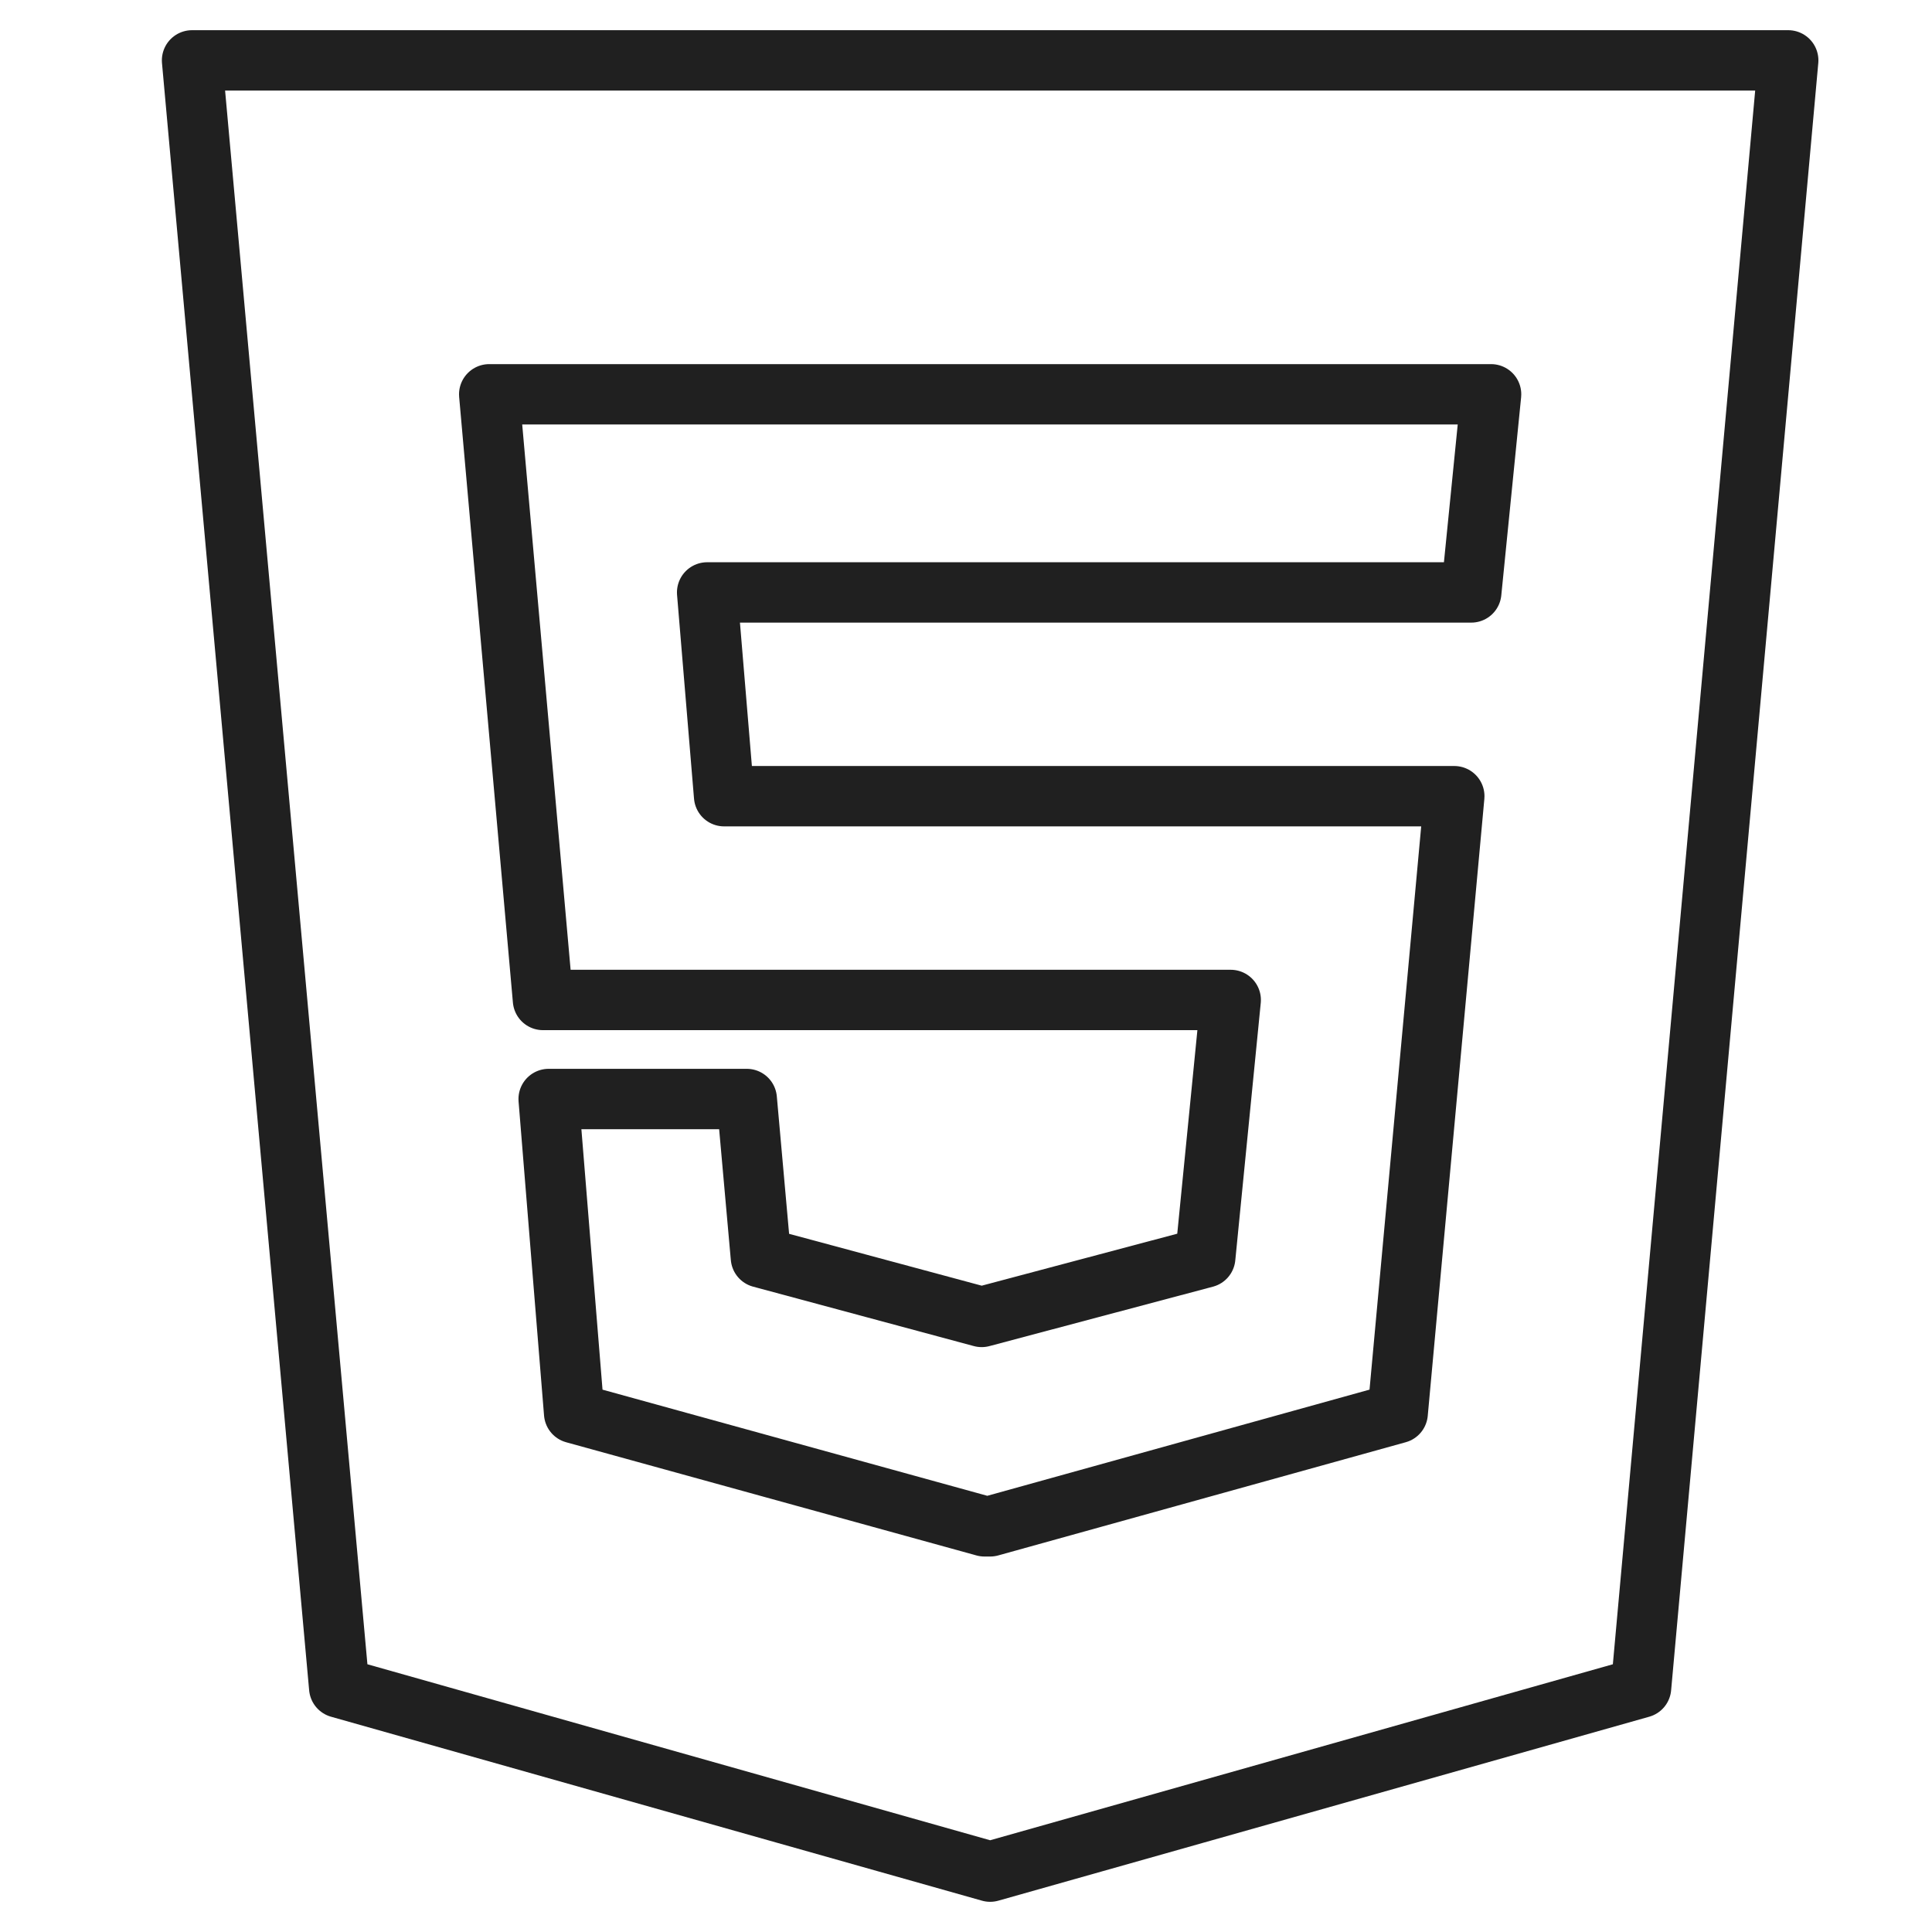 <svg xmlns="http://www.w3.org/2000/svg" viewBox="0 0 64 64" aria-labelledby="title"
aria-describedby="desc" role="img" xmlns:xlink="http://www.w3.org/1999/xlink">
  <title>Html5</title>
  <desc>A line styled icon from Orion Icon Library.</desc>
  <path data-name="layer2"
  fill="none" stroke="#202020" stroke-linecap="round" stroke-miterlimit="10"
  stroke-width="2" d="M6.362 2l4.875 53.906L32.8 62l21.562-6.094L59.237 2H6.362z"
  stroke-linejoin="round"></path>
  <path data-name="layer1" fill="none" stroke="#202020" stroke-linecap="round"
  stroke-miterlimit="10" stroke-width="2" d="M48.737 19.625H23.425l.562 6.75h24.188L46.3 46.812l-13.5 3.75h-.188l-13.593-3.75-.844-10.406h6.562l.469 5.25 7.313 1.969 7.406-1.969.844-8.531H17.987l-1.781-20.063h33.188l-.657 6.563z"
  stroke-linejoin="round"></path>
</svg>